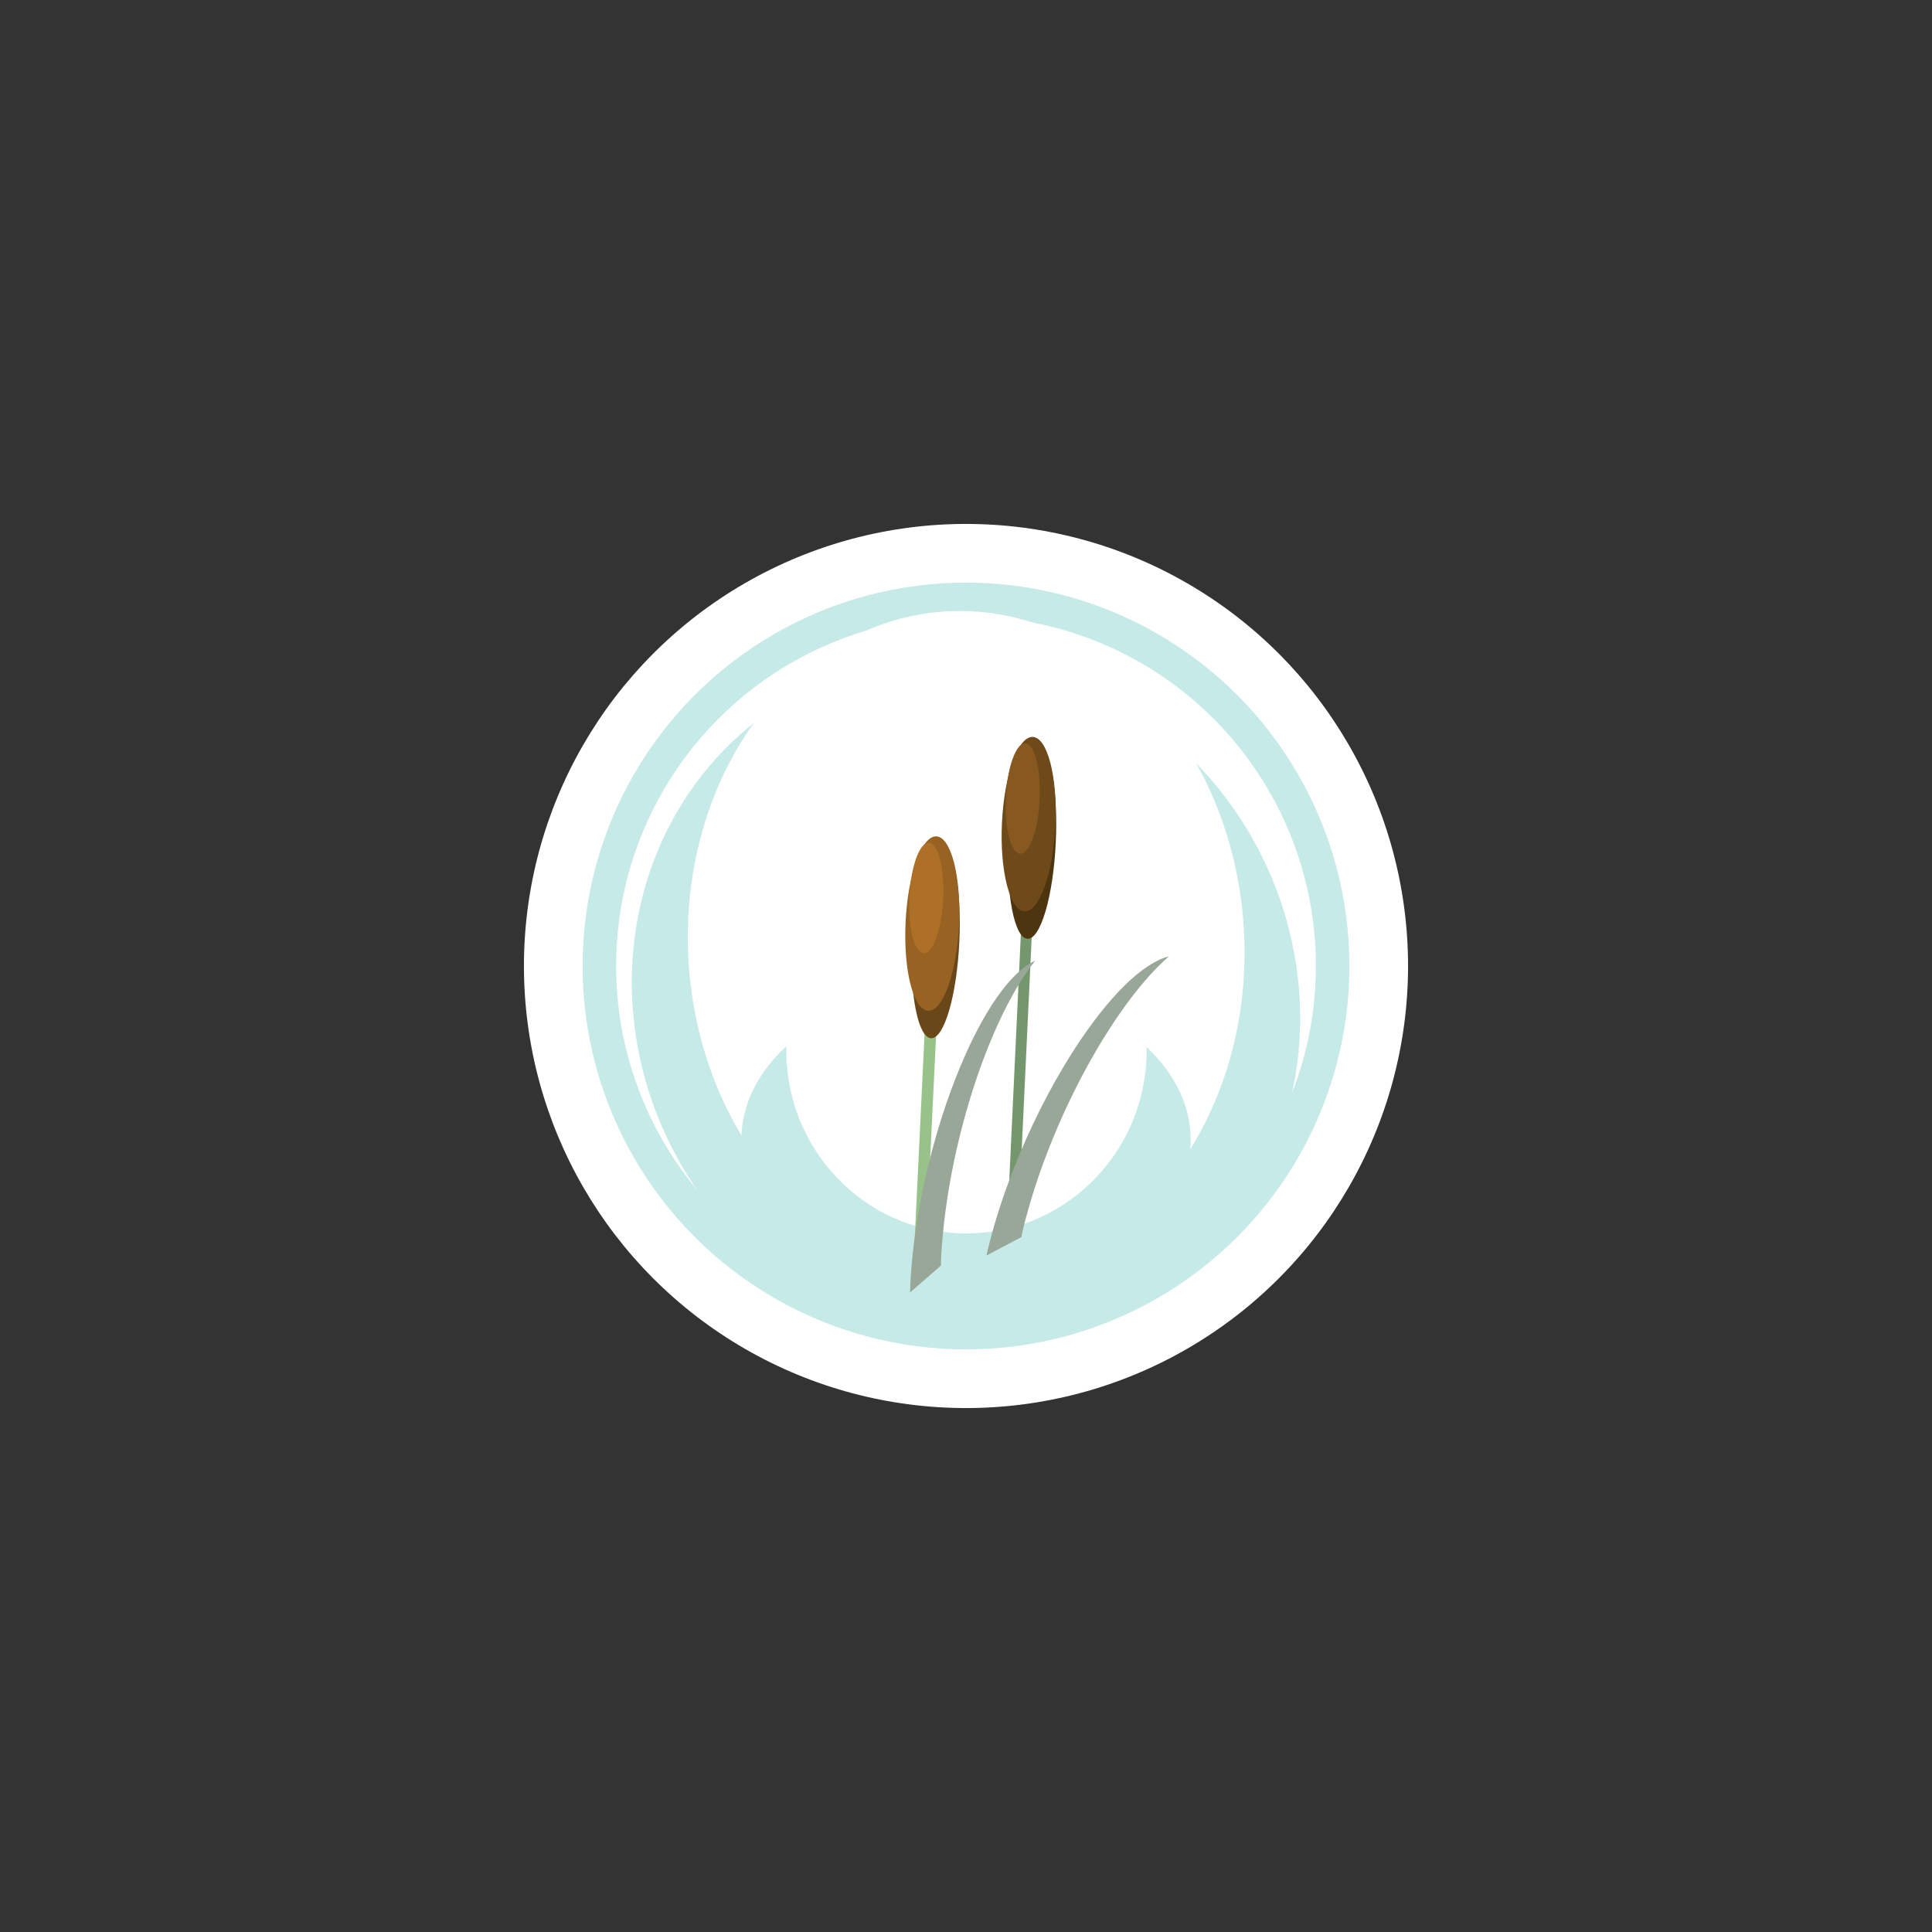 <?xml version="1.0" encoding="utf-8"?>
<!-- Generator: Adobe Illustrator 23.0.2, SVG Export Plug-In . SVG Version: 6.00 Build 0)  -->
<svg version="1.1" xmlns="http://www.w3.org/2000/svg" xmlns:xlink="http://www.w3.org/1999/xlink" x="0px" y="0px"
	 viewBox="0 0 252 252" style="enable-background:new 0 0 252 252;" xml:space="preserve">
<rect x="0" y="0" width="252" height="252" fill="#333333" stroke="none"/>
<style type="text/css">
	.st0{display:none;}
	.st1{display:inline;fill:#FFFFFF;stroke:#252723;stroke-miterlimit:10;}
	.st2{fill:#FFFFFF;}
	.st3{fill:#C6EAE8;}
	.st4{fill:#97C38A;}
	.st5{clip-path:url(#SVGID_2_);fill:#694719;}
	.st6{clip-path:url(#SVGID_2_);fill:#976222;}
	.st7{clip-path:url(#SVGID_2_);fill:#AE6F26;}
	.st8{fill:#75976D;}
	.st9{clip-path:url(#SVGID_4_);fill:#4D3510;}
	.st10{clip-path:url(#SVGID_4_);fill:#6E491A;}
	.st11{clip-path:url(#SVGID_4_);fill:#87581F;}
	.st12{clip-path:url(#SVGID_6_);fill:#98A798;}
	.st13{display:inline;fill:none;stroke:#252723;stroke-miterlimit:10;}
</style>
<g id="Bleed" class="st0">
	<circle class="st1" cx="126" cy="126" r="72"/>
</g>
<g id="Background">
</g>
<g id="Image">
	<circle class="st2" cx="126" cy="126" r="57.66"/>
	<circle class="st3" cx="126" cy="126" r="50.01"/>
	<circle class="st2" cx="126" cy="126" r="45.64"/>
	<ellipse transform="matrix(0.866 -0.5 0.5 0.866 -48.349 80.478)" class="st3" cx="126" cy="130.46" rx="42.91" ry="45.57"/>
	<ellipse transform="matrix(0.998 -0.063 0.063 0.998 -7.489 8.152)" class="st2" cx="126" cy="123.27" rx="36.28" ry="43.57"/>
	<ellipse class="st3" cx="126" cy="148.67" rx="29.3" ry="20.32"/>
	
		<ellipse transform="matrix(0.027 -1 1 0.027 -14.398 259.321)" class="st2" cx="126" cy="137.06" rx="23.85" ry="23.49"/>
	
		<rect x="101.1" y="146.44" transform="matrix(0.048 -0.999 0.999 0.048 -32.084 260.729)" class="st4" width="39.23" height="1.51"/>
	<g>
		<defs>
			
				<rect id="SVGID_1_" x="102.61" y="103.21" transform="matrix(0.884 -0.467 0.467 0.884 -46.738 75.018)" width="50.81" height="57.23"/>
		</defs>
		<clipPath id="SVGID_2_">
			<use xlink:href="#SVGID_1_"  style="overflow:visible;"/>
		</clipPath>
		<path class="st5" d="M125.13,122.85c-0.33,7.02-1.98,12.65-3.69,12.57c-1.71-0.08-2.83-5.84-2.5-12.86
			c0.33-7.02,1.98-12.65,3.69-12.57C124.35,110.07,125.46,115.83,125.13,122.85"/>
		<path class="st6" d="M125.09,120.63c-0.3,6.28-2.09,11.3-4.02,11.21c-1.93-0.09-3.25-5.26-2.95-11.54
			c0.3-6.28,2.09-11.3,4.02-11.21C124.06,109.18,125.38,114.35,125.09,120.63"/>
		<path class="st7" d="M123.03,117.23c-0.19,3.98-1.33,7.16-2.55,7.1c-1.22-0.06-2.06-3.33-1.87-7.31c0.19-3.98,1.33-7.16,2.55-7.1
			C122.38,109.98,123.22,113.25,123.03,117.23"/>
	</g>
	
		<rect x="112.76" y="140.75" transform="matrix(0.047 -0.999 0.999 0.047 -14.623 267.604)" class="st8" width="40.42" height="1.43"/>
	<g>
		<defs>
			
				<rect id="SVGID_3_" x="102.61" y="103.21" transform="matrix(0.884 -0.467 0.467 0.884 -46.738 75.018)" width="50.81" height="57.23"/>
		</defs>
		<clipPath id="SVGID_4_">
			<use xlink:href="#SVGID_3_"  style="overflow:visible;"/>
		</clipPath>
		<path class="st9" d="M137.71,109.88c-0.33,7.02-1.98,12.65-3.69,12.57c-1.71-0.08-2.83-5.84-2.5-12.86
			c0.33-7.02,1.98-12.65,3.69-12.57C136.92,97.1,138.04,102.86,137.71,109.88"/>
		<path class="st10" d="M137.66,107.66c-0.3,6.28-2.09,11.3-4.02,11.21c-1.92-0.09-3.25-5.26-2.95-11.54s2.09-11.3,4.02-11.21
			C136.64,96.21,137.96,101.38,137.66,107.66"/>
		<path class="st11" d="M135.61,104.26c-0.19,3.98-1.33,7.16-2.55,7.1c-1.22-0.06-2.06-3.33-1.87-7.31c0.19-3.98,1.33-7.16,2.55-7.1
			C134.96,97.01,135.79,100.28,135.61,104.26"/>
	</g>
	<g>
		<defs>
			
				<rect id="SVGID_5_" x="102.61" y="103.21" transform="matrix(0.884 -0.467 0.467 0.884 -46.738 75.018)" width="50.81" height="57.23"/>
		</defs>
		<clipPath id="SVGID_6_">
			<use xlink:href="#SVGID_5_"  style="overflow:visible;"/>
		</clipPath>
		<path class="st12" d="M122.72,165.09c0.01-0.5,0.03-1.02,0.06-1.54c0.11-1.77,0.29-3.65,0.55-5.62c0.59-4.41,1.53-8.83,2.72-13
			c2.33-8.19,5.61-15.41,8.97-19.62c-0.31,0.14-0.63,0.32-0.95,0.52c-0.09,0.06-0.16,0.1-0.24,0.18c-3.39,2.39-6.92,8.44-9.73,16.06
			c-1.87,5.04-3.4,10.75-4.38,16.55c-0.15,0.93-0.29,1.84-0.41,2.78c-0.22,1.59-0.37,3.12-0.48,4.59c-0.07,0.89-0.11,1.75-0.13,2.59
			L122.72,165.09z"/>
		<path class="st12" d="M133.16,161.61c0.1-0.49,0.22-1,0.33-1.5c0.43-1.72,0.95-3.54,1.56-5.42c1.38-4.23,3.11-8.4,5.03-12.28
			c3.78-7.63,8.32-14.13,12.38-17.66c-0.33,0.08-0.68,0.2-1.03,0.34c-0.1,0.04-0.17,0.07-0.28,0.14
			c-3.76,1.74-8.34,7.04-12.49,14.02c-2.75,4.62-5.3,9.95-7.31,15.48c-0.32,0.89-0.62,1.76-0.91,2.66c-0.5,1.53-0.93,3-1.3,4.43
			c-0.23,0.86-0.42,1.7-0.6,2.52L133.16,161.61z"/>
	</g>
</g>
<g id="Text">
</g>
<g id="Safe_Area" class="st0">
	<circle class="st13" cx="126" cy="126" r="54"/>
</g>
</svg>
